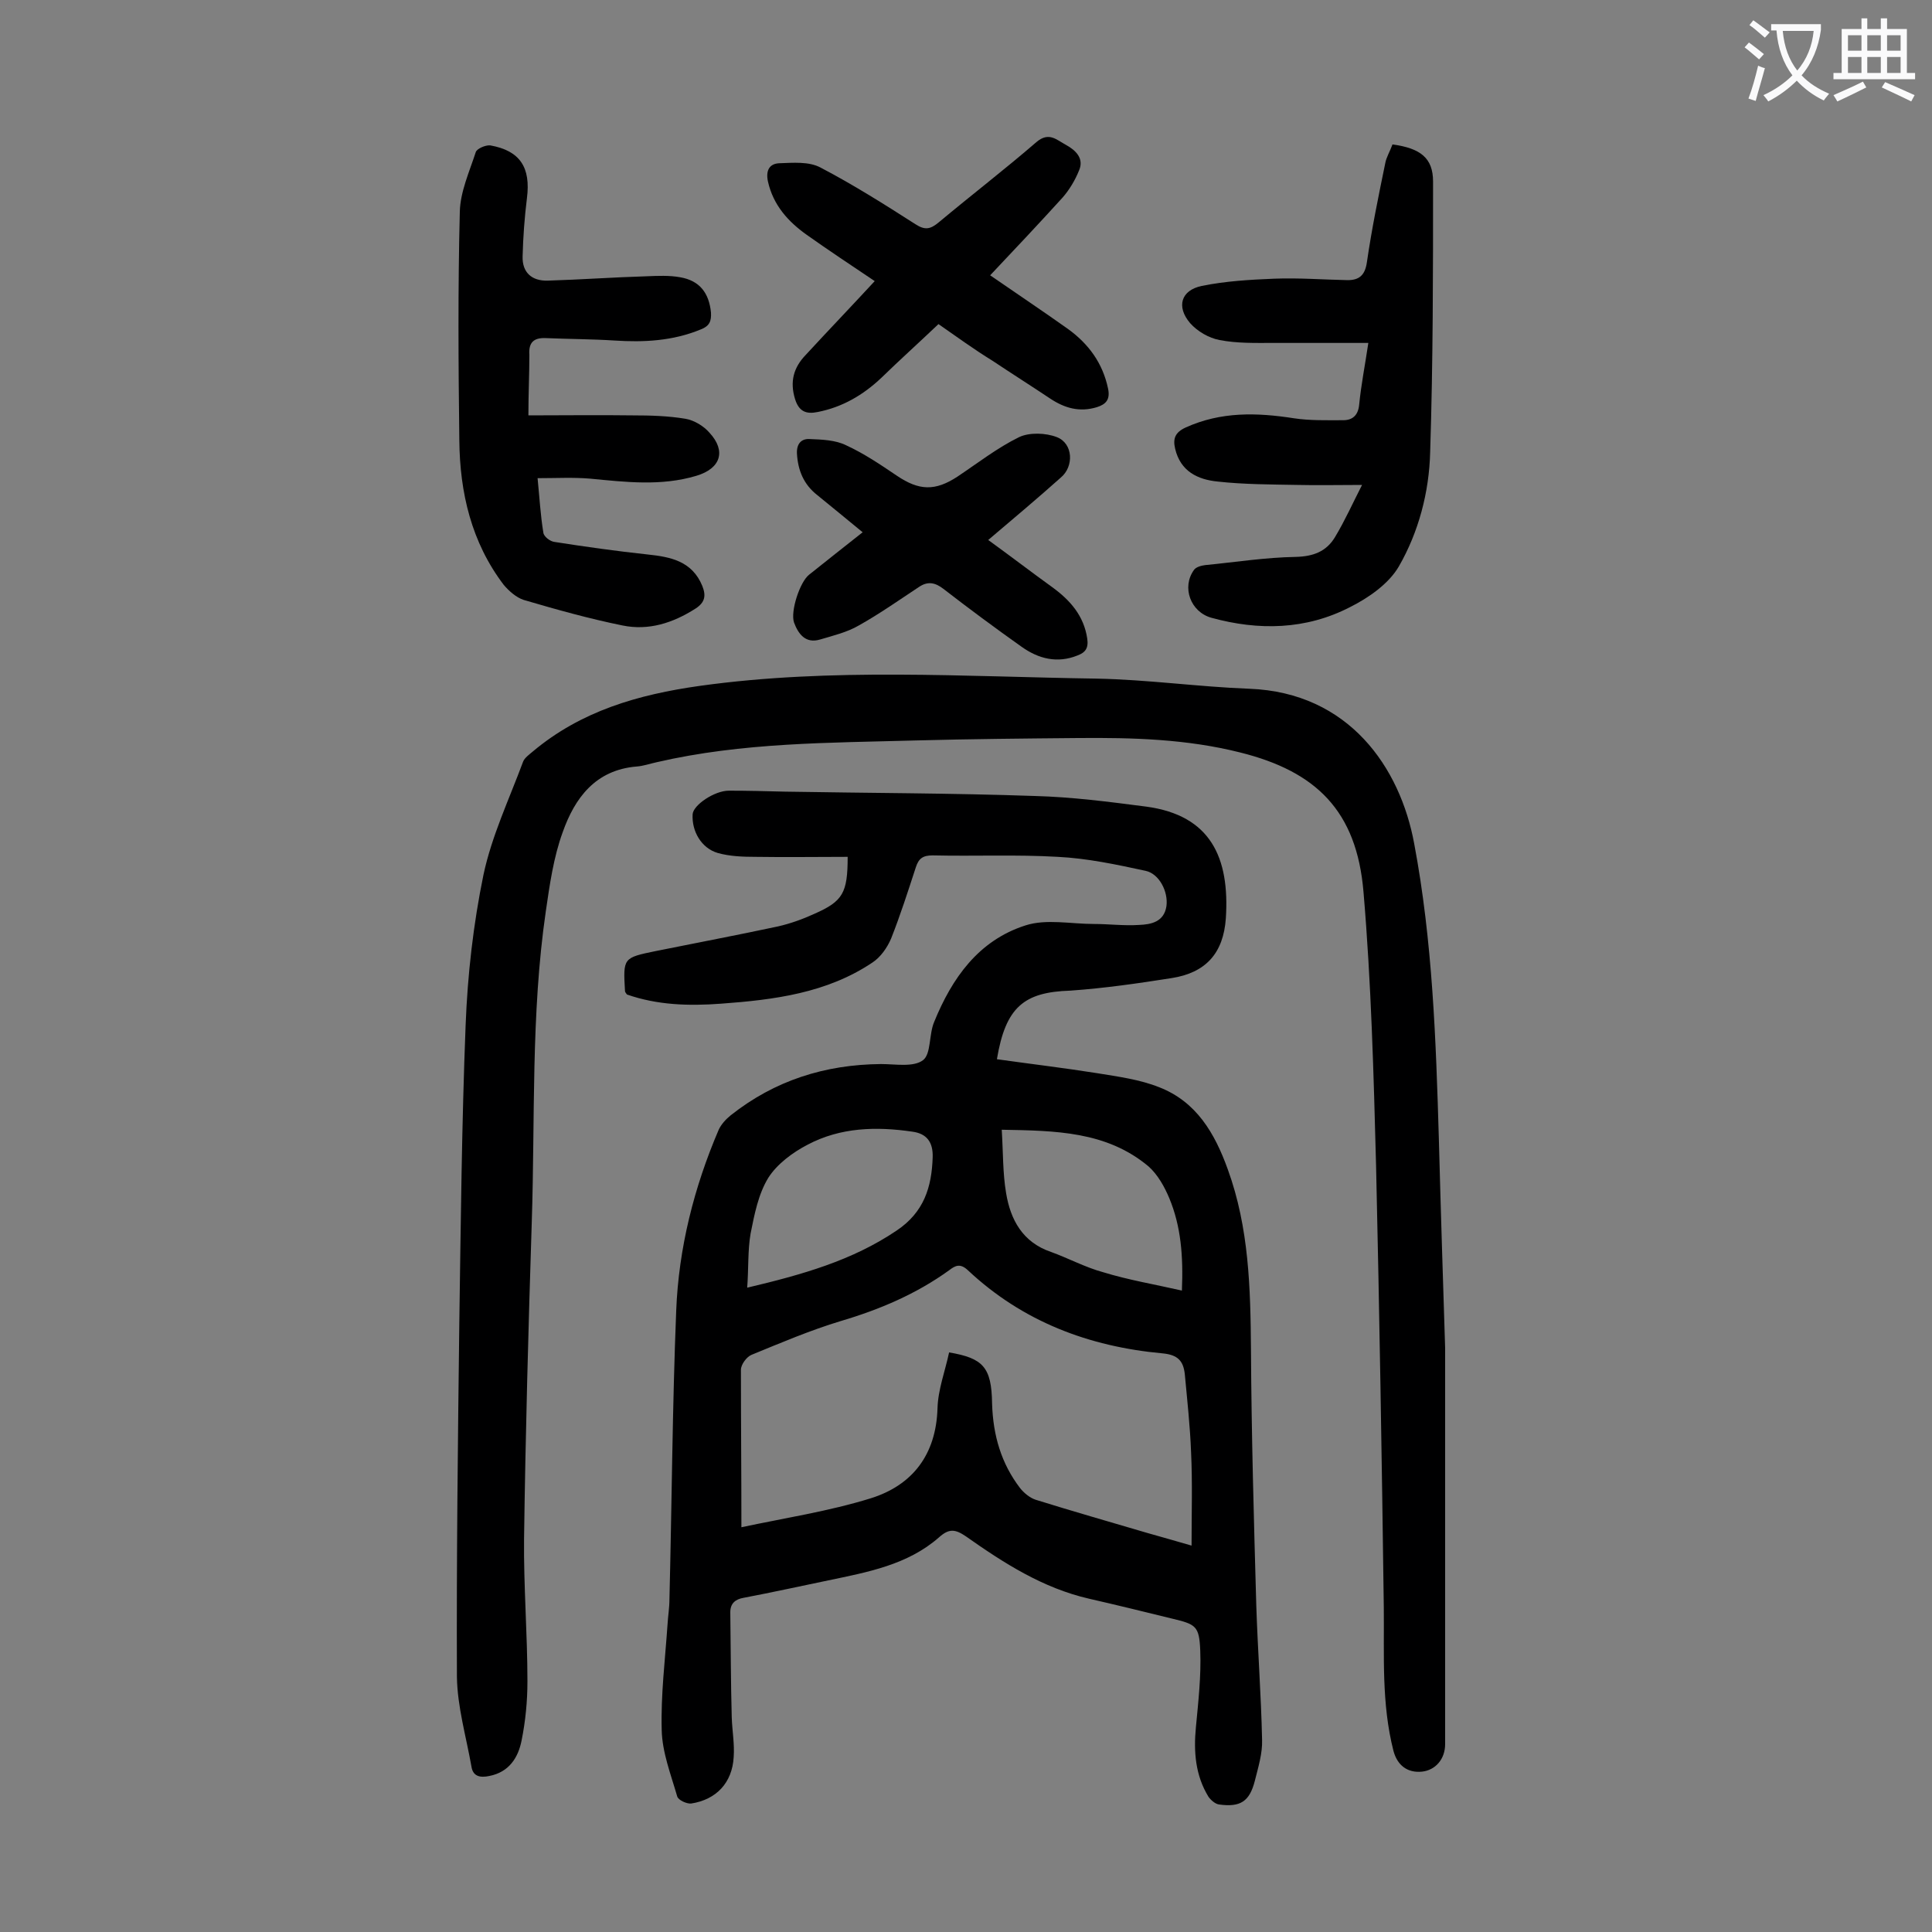 <svg enable-background="new 0 0 400 400" viewBox="0 0 400 400" xmlns="http://www.w3.org/2000/svg"><rect x="0" y="0" width="400" height="400" fill="#808080" stroke="none"/><g fill="#000001"><path d="m206.4 219.3c7.1 1 13.9 1.8 20.8 2.9 4.3.7 8.8 1.3 12.8 2.9 7.7 3 11.5 9.5 14.2 17 4.4 12.1 4.7 24.6 4.8 37.3.1 17.7.6 35.3 1.1 53 .3 9.3 1 18.5 1.2 27.8.1 2.8-.8 5.7-1.5 8.5-1.1 4.3-3 5.5-7.4 4.9-.8-.1-1.7-.9-2.2-1.6-2.7-4.4-3.1-9.3-2.6-14.4.5-5.3 1.1-10.6.9-15.8s-.9-5.5-5.9-6.7c-5.7-1.4-11.4-2.8-17.1-4.1-9.6-2.2-17.7-7.4-25.5-12.9-2.2-1.5-3.5-1.7-5.6.2-6.5 5.7-14.8 7.2-22.9 8.9-5.8 1.2-11.7 2.5-17.5 3.6-1.8.3-2.8 1.2-2.8 3 .1 7.3.1 14.5.3 21.8.1 2.8.6 5.5.4 8.2-.3 5.3-3.6 8.8-8.8 9.6-.9.1-2.7-.7-2.9-1.5-1.3-4.5-3.1-9.1-3.2-13.7-.2-7.3.7-14.5 1.2-21.8.1-1.8.4-3.5.4-5.3.5-19.9.6-39.8 1.4-59.7.5-13 3.7-25.6 8.8-37.5.5-1.1 1.5-2.2 2.5-3 9.1-7.2 19.5-10.5 31.1-10.6 3 0 6.7.7 8.7-.8 1.7-1.3 1.2-5.3 2.3-7.9 3.7-9.1 9.2-16.9 18.9-20 4.3-1.4 9.4-.3 14.2-.3 3.1 0 6.2.4 9.3.2 2.5-.1 5.2-.6 5.7-3.9.4-3-1.5-6.7-4.3-7.3-6-1.3-12.1-2.6-18.2-2.9-8.6-.5-17.2-.1-25.9-.3-2 0-2.9.6-3.5 2.5-1.6 4.9-3.2 9.9-5.1 14.7-.8 1.9-2.2 3.9-3.9 5-9.4 6.3-20.3 7.7-31.3 8.5-6.7.5-13.2.3-19.5-1.9-.2-.3-.4-.5-.4-.7-.4-6.9-.4-6.9 6.4-8.3 8.4-1.7 16.9-3.3 25.3-5.1 2.6-.6 5.1-1.5 7.5-2.6 5.9-2.6 6.9-4.3 6.9-11.8-6.4 0-12.7.1-19.1 0-2.6 0-5.3-.1-7.8-.8-3.4-1-5.4-4.5-5.2-8 .1-1.9 4.5-4.9 7.5-4.9 3.9 0 7.7.1 11.6.2 17.2.3 34.5.3 51.7.9 7.7.2 15.4 1.2 23.1 2.2 13.4 1.8 17.3 10.6 16.5 23.1-.5 7.3-4.2 11.3-11.2 12.4s-13.9 2.1-21 2.6c-9.6.3-13.4 3.4-15.2 14.2zm-52.9 96.9c8.9-1.9 18.1-3.3 26.8-6 8.6-2.7 13.5-9 13.8-18.6.1-3.9 1.6-7.8 2.4-11.6 7 1.2 8.8 3 8.9 10.6.2 6.6 1.9 12.4 5.8 17.5.8 1 2 2 3.2 2.4 7.7 2.4 15.4 4.6 23.2 6.9 2.8.8 5.7 1.6 9.1 2.6 0-6.8.2-13-.1-19.3-.2-5.4-.8-10.8-1.3-16.2-.3-2.7-1.4-4-4.6-4.3-15.3-1.4-29-6.6-40.3-17.2-1.6-1.5-2.6-1-3.9 0-6.8 4.9-14.3 8.1-22.4 10.5-6.3 1.9-12.4 4.5-18.5 7-1 .4-2.2 2-2.2 3.1 0 10.6.1 21.1.1 32.6zm91.2-49c.3-7.2-.2-13.3-2.6-19.1-1-2.4-2.4-4.9-4.3-6.6-8.7-7.3-19.3-7.4-30.4-7.6.3 4.8.2 9 .9 13.1.9 5.5 3.4 10.2 9.3 12.2 3.6 1.3 7.1 3.2 10.8 4.2 5.2 1.6 10.6 2.5 16.3 3.8zm-90-.6c11.4-2.7 21.7-5.6 30.9-11.8 5.7-3.8 7.3-9 7.5-15.2.1-3.1-1.2-4.9-4.2-5.3-7.5-1.1-14.9-.9-21.7 2.7-3.1 1.6-6.3 4-8.1 6.8-2.1 3.4-2.9 7.6-3.7 11.6-.6 3.5-.4 7.2-.7 11.2z"/><path d="m299.2 279.1v82c0 3.1-2 5.4-4.8 5.7-3 .3-5.1-1.3-5.9-4.3-2.5-9.8-1.9-19.7-2-29.7-.4-30.5-.9-61-1.6-91.5-.5-18.9-1-37.8-2.6-56.6-1.4-16.9-9.9-25-25.5-28.9-11.1-2.8-22.3-3.1-33.6-3-11.2.1-22.3.2-33.5.5-18 .5-36 .4-53.7 4.5-1.4.3-2.8.8-4.2.9-8.5.7-12.8 6.5-15.3 13.6-1.9 5.2-2.7 10.9-3.5 16.4-3.1 21.3-2.2 42.8-2.9 64.2-.7 21.9-1.3 43.8-1.6 65.7-.1 9.8.7 19.7.7 29.5 0 4.1-.4 8.2-1.2 12.2-.7 3.6-2.6 6.6-6.7 7.4-1.9.4-3.4.1-3.7-2-1.1-6.2-2.9-12.3-3-18.5-.1-24.5.2-49.1.5-73.6.3-20.4.5-40.9 1.3-61.3.4-10.5 1.6-21 3.7-31.2 1.7-8 5.3-15.6 8.2-23.4.3-.8 1.3-1.5 2-2.1 10-8.4 21.8-11.8 34.6-13.6 27.3-3.8 54.7-1.9 82.1-1.5 10.6.2 21.1 1.7 31.7 2.1 20.6.8 31.2 16.3 34.1 32.1 3.8 20.2 4.5 40.6 5.1 61.1.4 15.2.9 30.6 1.3 43.3z"/><path d="m109.4 86c7.5 0 14.5-.1 21.6 0 3.6 0 7.3.1 10.9.7 1.8.3 3.8 1.5 5 2.9 3.5 3.8 2.3 7.4-2.7 8.9-7.3 2.2-14.7 1.3-22 .6-3.5-.3-7-.1-10.9-.1.4 4 .6 7.7 1.2 11.3.1.8 1.4 1.8 2.3 1.9 6.4 1 12.8 1.9 19.3 2.6 4.8.5 9.2 1.4 11.3 6.5.8 2 .6 3.4-1.4 4.7-4.7 3-9.7 4.6-15.1 3.5-6.9-1.4-13.7-3.3-20.5-5.3-1.5-.5-3-1.8-4.1-3.1-6.7-8.8-9.1-19.1-9.2-29.9-.2-15.8-.3-31.6.1-47.4.1-4.1 2-8.3 3.3-12.3.2-.7 2-1.5 3-1.4 6.2 1.1 8.4 4.6 7.6 10.9-.5 4-.8 8.1-.9 12.1-.1 3.3 1.9 5.1 5.2 5 6.8-.2 13.6-.7 20.5-.9 2.3-.1 4.7-.2 6.9.2 4.1.7 6 3.3 6.4 7.3.1 1.8-.3 2.8-2.1 3.5-5.8 2.4-11.8 2.7-17.9 2.3-4.7-.3-9.5-.3-14.2-.5-2.4-.1-3.6.8-3.4 3.5 0 4-.2 7.9-.2 12.5z"/><path d="m288.3 29.9c5.8.8 8.4 2.8 8.4 7.7 0 18.7 0 37.3-.6 56-.2 8.3-2.4 16.6-6.5 23.7-2.1 3.6-6.3 6.5-10.1 8.4-9.1 4.7-18.9 4.9-28.7 2.2-4.3-1.2-6.2-6.3-3.6-9.9.4-.6 1.5-.9 2.3-1 6.2-.6 12.5-1.6 18.8-1.7 3.6-.1 6.3-1.1 8.1-4.1 2.1-3.5 3.7-7.1 5.6-10.8-4.9 0-9.2.1-13.4 0-5.5-.1-11.1-.1-16.5-.7-4.1-.4-7.7-2.1-8.8-6.8-.5-2.1 0-3.4 2.2-4.4 7.3-3.3 14.7-3.1 22.4-1.9 3.3.5 6.8.4 10.2.4 2 0 3.1-1.1 3.3-3.2.4-4.1 1.2-8.1 1.9-12.8-6.8 0-13.3 0-19.9 0-3.6 0-7.3.1-10.9-.6-2.2-.4-4.6-1.8-6.1-3.5-2.9-3.4-1.9-6.8 2.4-7.7 4.9-1 10-1.3 15-1.5 5.1-.2 10.1.2 15.2.3 2.3 0 3.6-.9 4-3.7 1-6.9 2.4-13.7 3.8-20.5.2-1.2 1-2.5 1.5-3.9z"/><path d="m194.3 67.1c-4.1 3.9-8 7.4-11.8 11.1-3.8 3.6-8.1 6.1-13.2 7.1-2.4.5-3.9-.1-4.7-2.7-1.1-3.6-.3-6.5 2.2-9.1 4.7-5.1 9.5-10.1 14.3-15.3-4.9-3.3-9.6-6.4-14.1-9.6-3.8-2.7-6.9-6.1-8-11-.5-2.3.3-3.7 2.3-3.8 2.9-.1 6.2-.4 8.6.9 6.7 3.5 13.2 7.6 19.6 11.7 2 1.3 3.1 1.1 4.9-.4 6.7-5.6 13.6-10.9 20.2-16.6 2.6-2.2 4.2-.4 6.1.6 2 1.1 3.8 2.8 2.7 5.3-.8 2-2 4-3.4 5.6-4.9 5.4-9.9 10.7-15 16.1 5.5 3.8 10.9 7.4 16.1 11.1 4.3 3.1 7.2 7.1 8.3 12.3.5 2.3-.4 3.3-2.3 3.9-3.6 1.1-6.7.2-9.7-1.8-3.9-2.6-8-5.2-11.9-7.8-3.9-2.4-7.6-5.1-11.2-7.6z"/><path d="m204.6 111.8c4.7 3.4 9 6.7 13.3 9.8 3.7 2.7 6.5 5.9 7.2 10.6.3 2-.4 2.9-2 3.5-4.2 1.7-8.1.7-11.6-1.8-5.5-3.9-10.9-7.9-16.2-12-1.7-1.3-3.2-1.6-5-.4-4.1 2.7-8.2 5.6-12.5 8-2.4 1.4-5.3 2.1-8 2.9-3 .9-4.5-1.1-5.4-3.5-.8-2.3 1.2-8.4 3.1-9.9 3.6-2.9 7.2-5.7 11.1-8.8-3.3-2.7-6.3-5.2-9.4-7.7-2.8-2.2-4-5.1-4.2-8.6-.1-2 .9-3.1 2.6-3 2.6.1 5.4.2 7.6 1.3 3.7 1.7 7.1 4 10.5 6.3 4.6 3.1 7.9 3.2 12.5.2 4.2-2.8 8.3-6 12.8-8.2 2.1-1 5.5-.9 7.8 0 3.4 1.3 3.6 6.1.8 8.4-4.7 4.2-9.7 8.4-15 12.9z"/></g><path d="m362.1 8.8c1.1.8 2.1 1.6 3.1 2.4l-1 1.1c-1.3-1.1-2.3-2-3-2.5zm1.9 4.8c.5.2.9.4 1.4.5-.6 2.3-1.3 4.5-1.9 6.8l-1.5-.5c.8-2.1 1.4-4.3 2-6.8zm-1-9.4c1.3.9 2.4 1.8 3.4 2.5l-1 1.1c-1.4-1.2-2.4-2.1-3.2-2.6zm3.7 2.2v-1.4h10.3v1.2c-.5 3.6-1.8 6.8-4 9.4 1.5 1.6 3.4 2.8 5.7 3.8-.3.4-.7.8-1.1 1.4-2.3-1.1-4.1-2.5-5.6-4.1-1.6 1.6-3.6 3.1-5.9 4.3-.3-.5-.7-.9-1-1.3 2.4-1.1 4.4-2.5 6-4.1-1.9-2.5-3-5.6-3.3-9.3h-1.1zm8.8 0h-6.4c.3 3.3 1.3 6 3 8.2 2-2.3 3.1-5.1 3.4-8.2z" fill="#fafafb"/><path d="m385.3 3.8h1.3v2.2h2.8v-2.2h1.3v2.2h4.1v9.1h1.7v1.3h-16.9v-1.3h1.7v-9.1h4.1v-2.2zm.4 13.1.7 1.2c-1.8.9-3.8 1.9-6 2.9-.2-.4-.5-.8-.8-1.3 2.3-1 4.3-1.9 6.1-2.8zm-3.1-6.4h2.8v-3.2h-2.8zm0 4.6h2.8v-3.3h-2.8zm4-4.6h2.8v-3.2h-2.8zm0 4.6h2.8v-3.3h-2.8zm3.7 1.9c2.1.9 4.1 1.8 6.1 2.7l-.7 1.3c-2.2-1.1-4.2-2-6.1-2.9zm3.2-9.7h-2.8v3.2h2.8zm-2.8 7.8h2.8v-3.3h-2.8z" fill="#fafafb"/></svg>
